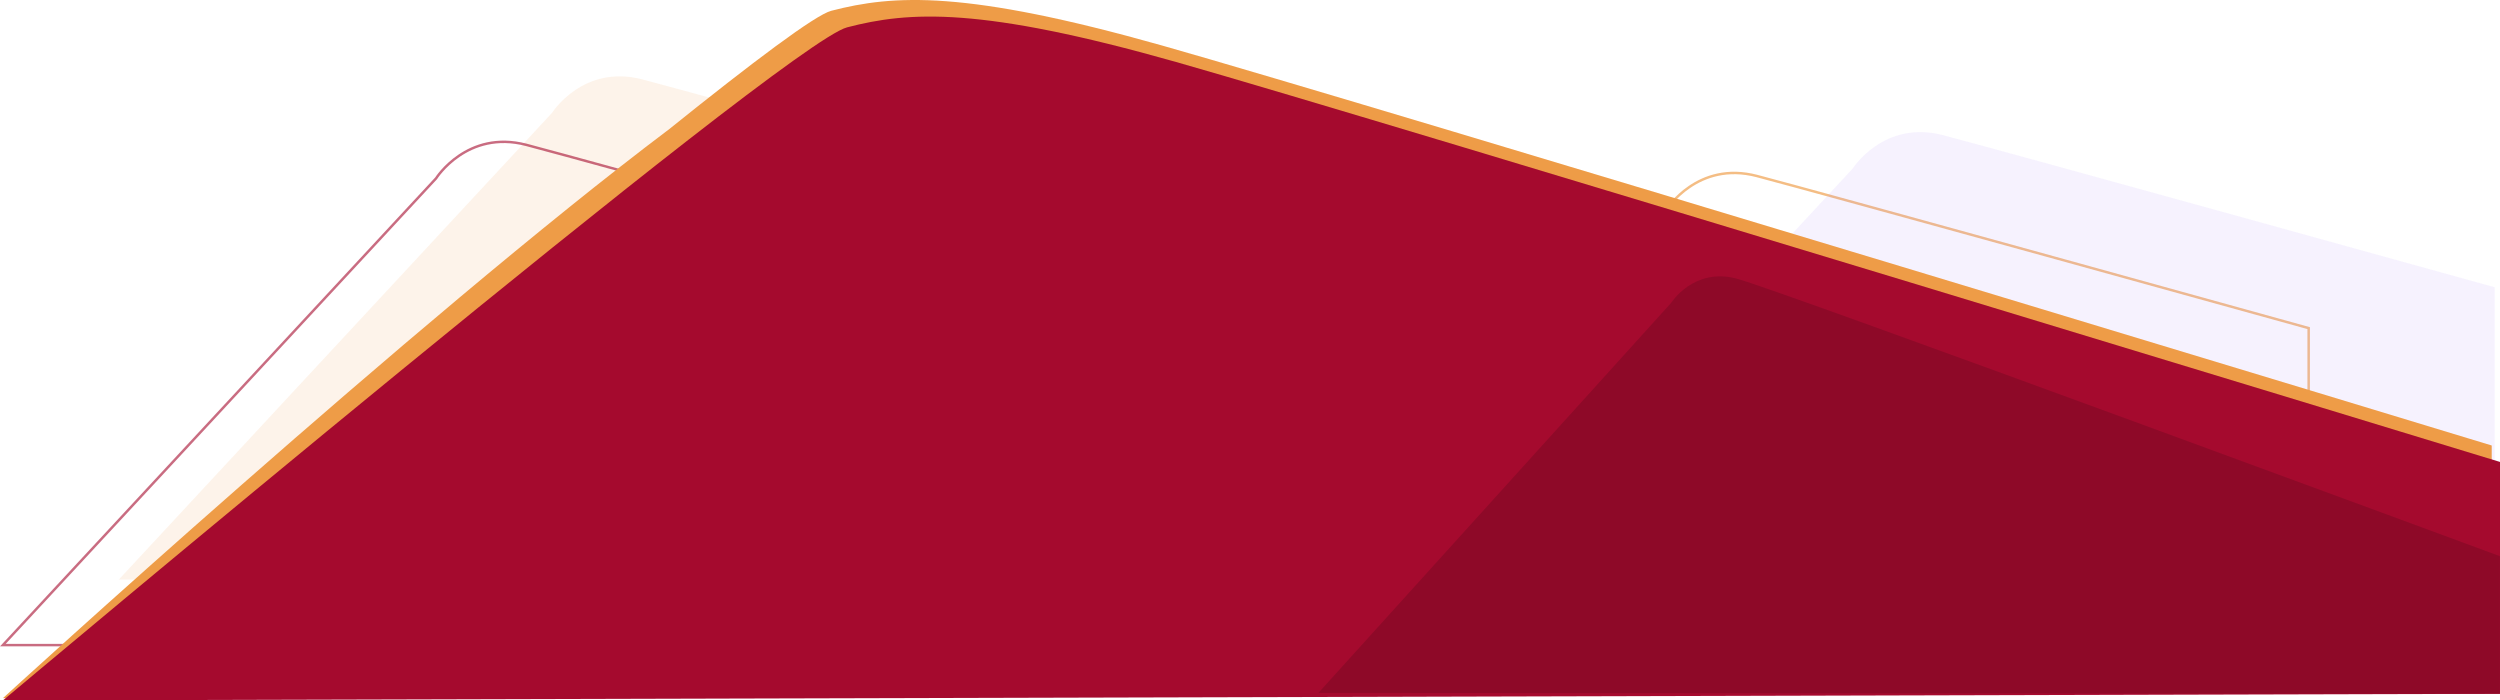 <svg xmlns="http://www.w3.org/2000/svg" width="3016.022" height="845.07" viewBox="0 0 3016.022 845.07">
  <g id="Group_4025" data-name="Group 4025" transform="translate(-7586.608 -8979.563)">
    <g id="Group_4024" data-name="Group 4024" transform="translate(5 -42)">
      <g id="Group_4023" data-name="Group 4023" transform="translate(7585.047 8965.308)">
        <g id="Group_4026" data-name="Group 4026">
          <path id="Path_8148" data-name="Path 8148" d="M0,607.162,522.634,44.086s37.33-59.107,108.881-40.442,665.738,183.544,665.738,183.544V607.162Z" transform="translate(139.85 148.369)" fill="#ee9c47" opacity="0.114"/>
          <path id="Path_8149" data-name="Path 8149" d="M0,607.162,522.634,44.086s37.33-59.107,108.881-40.442,665.738,183.544,665.738,183.544V607.162Z" transform="translate(0 227.368)" fill="none" stroke="#a50a2e" stroke-width="3" opacity="0.598"/>
        </g>
        <path id="Path_8150" data-name="Path 8150" d="M0,607.162,522.634,44.086s37.33-59.107,108.881-40.442,665.738,183.544,665.738,183.544V607.162Z" transform="translate(1484.512 264.922)" fill="none" stroke="#ee9c47" stroke-width="3" opacity="0.667"/>
        <path id="Path_8151" data-name="Path 8151" d="M0,607.162,522.634,44.086s37.33-59.107,108.881-40.442,665.738,183.544,665.738,183.544V607.162Z" transform="translate(1708.941 215.625)" fill="#b294fd" opacity="0.114"/>
        <path id="bigstock-drone-operated-by-construction-210455512" d="M551.3,13.008C626.618-6.518,713.094-12.1,950.2,54.851S2554.478,537.44,2554.478,537.44v279.79l-3002.5,25.046S53.4,383.531,355.952,155.663C456.892,74.535,532.095,17.988,551.3,13.008Z" transform="translate(448.105 56.256)" fill="#ee9c47"/>
        <path id="bigstock-drone-operated-by-construction-210455512-2" data-name="bigstock-drone-operated-by-construction-210455512" d="M546.668,13c74.976-19.521,161.06-25.1,397.1,41.831S2540.772,537.289,2540.772,537.289V817l-3012.583,8.07S471.692,32.526,546.668,13Z" transform="translate(471.811 76.255)" fill="#a50a2e"/>
        <path id="Path_8152" data-name="Path 8152" d="M-7,502.513,418.74,31.763s26.9-42.586,78.447-29.138,921.2,334.974,921.2,334.974V503.562Z" transform="translate(1594.092 389.659)" fill="#8e0928"/>
      </g>
    </g>
  </g>
</svg>
